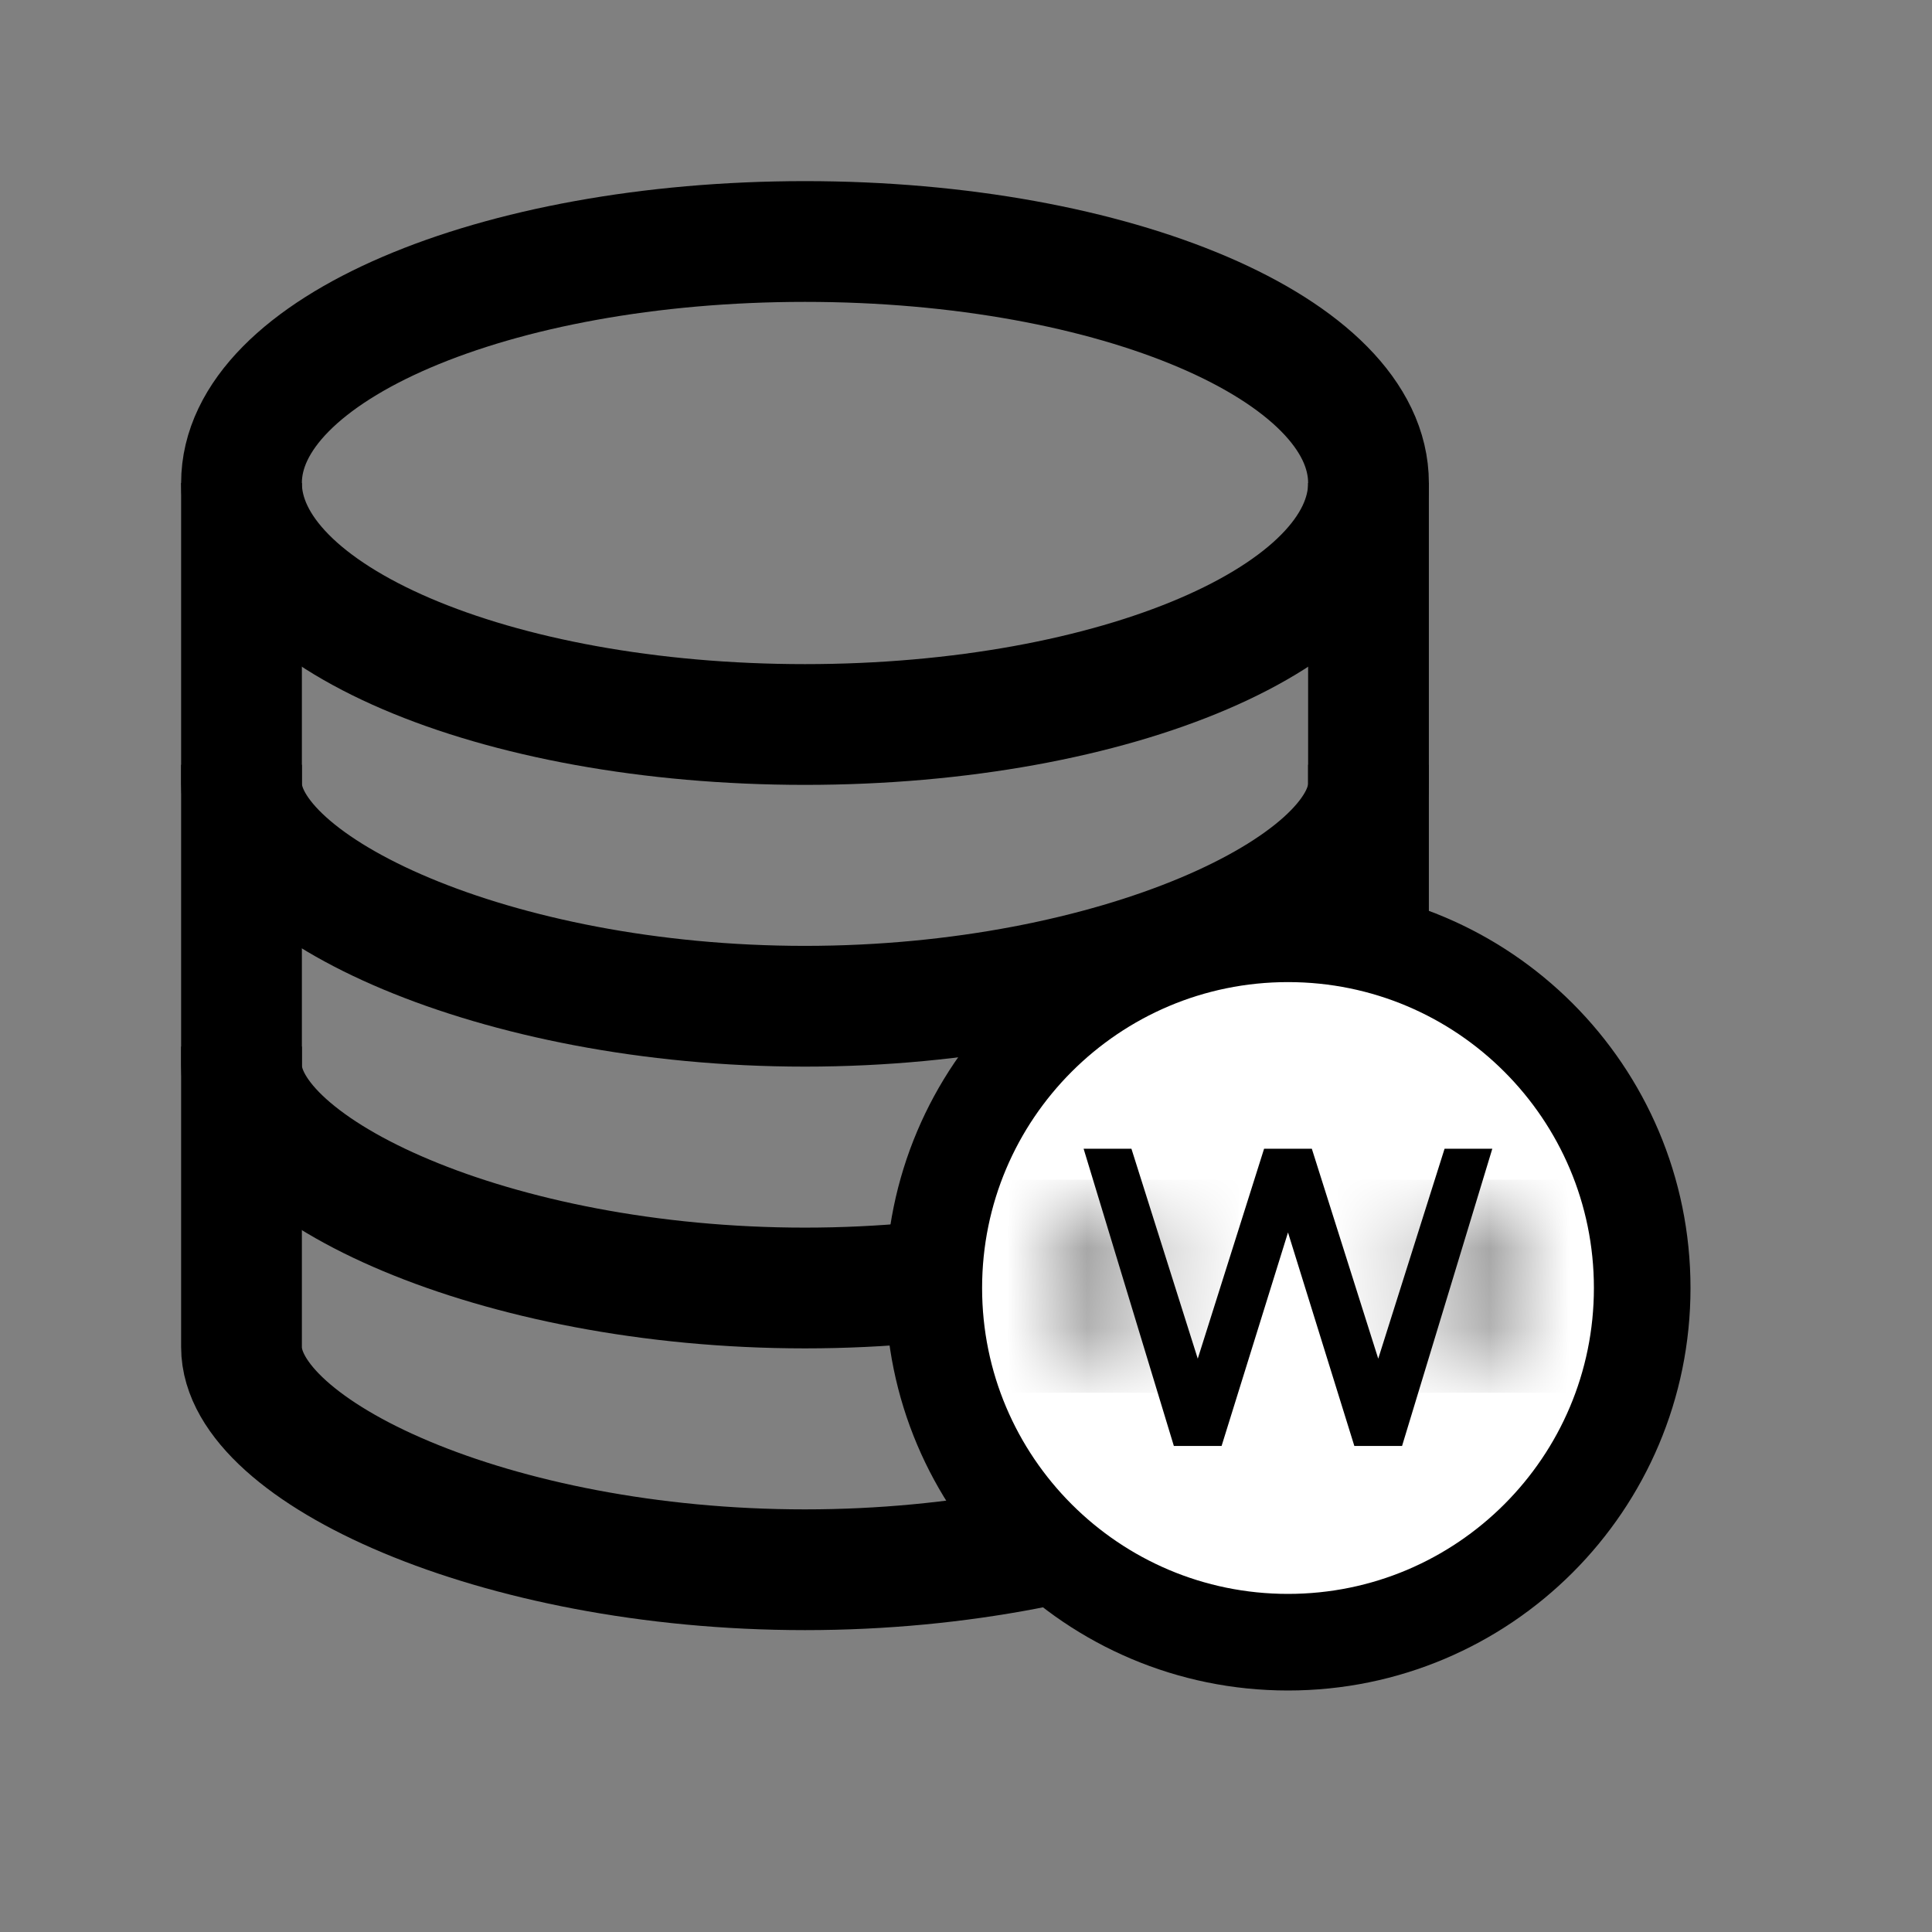 <svg width="24" height="24" viewBox="0 0 24 24" fill="none" xmlns="http://www.w3.org/2000/svg">
<rect x="0" y="0" width="24" height="24" fill="#808080" stroke="none"/>
<path d="M10 9C13.866 9 17 7.657 17 6C17 4.343 13.866 3 10 3C6.134 3 3 4.343 3 6C3 7.657 6.134 9 10 9Z" stroke="black" stroke-width="1.5" stroke-miterlimit="10"/>
<path d="M3 6V9.735C3 11.02 6.136 12.5 10 12.5C13.864 12.5 17 11.016 17 9.735V6" stroke="black" stroke-width="1.5" stroke-miterlimit="10"/>
<path d="M3 9.5V13.235C3 14.52 6.136 16 10 16C13.864 16 17 14.516 17 13.235V9.5" stroke="black" stroke-width="1.5" stroke-miterlimit="10"/>
<path d="M3 13V16.735C3 18.02 6.136 19.5 10 19.5C13.864 19.5 17 18.016 17 16.735V13" stroke="black" stroke-width="1.5" stroke-miterlimit="10"/>
<path d="M20.4 16C20.4 18.43 18.43 20.4 16 20.4C13.57 20.4 11.6 18.43 11.6 16C11.6 13.57 13.57 11.6 16 11.6C18.43 11.6 20.4 13.57 20.4 16Z" fill="white" stroke="black" stroke-width="1.2" stroke-miterlimit="10"/>
<path d="M17.417 17.962H16.824L16 15.31L15.175 17.962H14.582L13.461 14.27H14.055L14.879 16.878L15.703 14.27H16.296L17.121 16.878L17.945 14.27H18.538L17.417 17.962Z" fill="black"/>
<mask id="path-7-inside-1_5534_7890" fill="white">
<path d="M14.385 15.655H13V16.301H14.385V15.655Z"/>
</mask>
<path d="M13 15.655V14.655H12V15.655H13ZM14.385 15.655H15.385V14.655H14.385V15.655ZM14.385 16.301V17.301H15.385V16.301H14.385ZM13 16.301H12V17.301H13V16.301ZM13 16.655H14.385V14.655H13V16.655ZM13.385 15.655V16.301H15.385V15.655H13.385ZM14.385 15.301H13V17.301H14.385V15.301ZM14 16.301V15.655H12V16.301H14Z" fill="black" mask="url(#path-7-inside-1_5534_7890)"/>
<mask id="path-9-inside-2_5534_7890" fill="white">
<path d="M19 15.655H17.616V16.301H19V15.655Z"/>
</mask>
<path d="M17.616 15.655V14.655H16.616V15.655H17.616ZM19 15.655H20V14.655H19V15.655ZM19 16.301V17.301H20V16.301H19ZM17.616 16.301H16.616V17.301H17.616V16.301ZM17.616 16.655H19V14.655H17.616V16.655ZM18 15.655V16.301H20V15.655H18ZM19 15.301H17.616V17.301H19V15.301ZM18.616 16.301V15.655H16.616V16.301H18.616Z" fill="black" mask="url(#path-9-inside-2_5534_7890)"/>
</svg>
